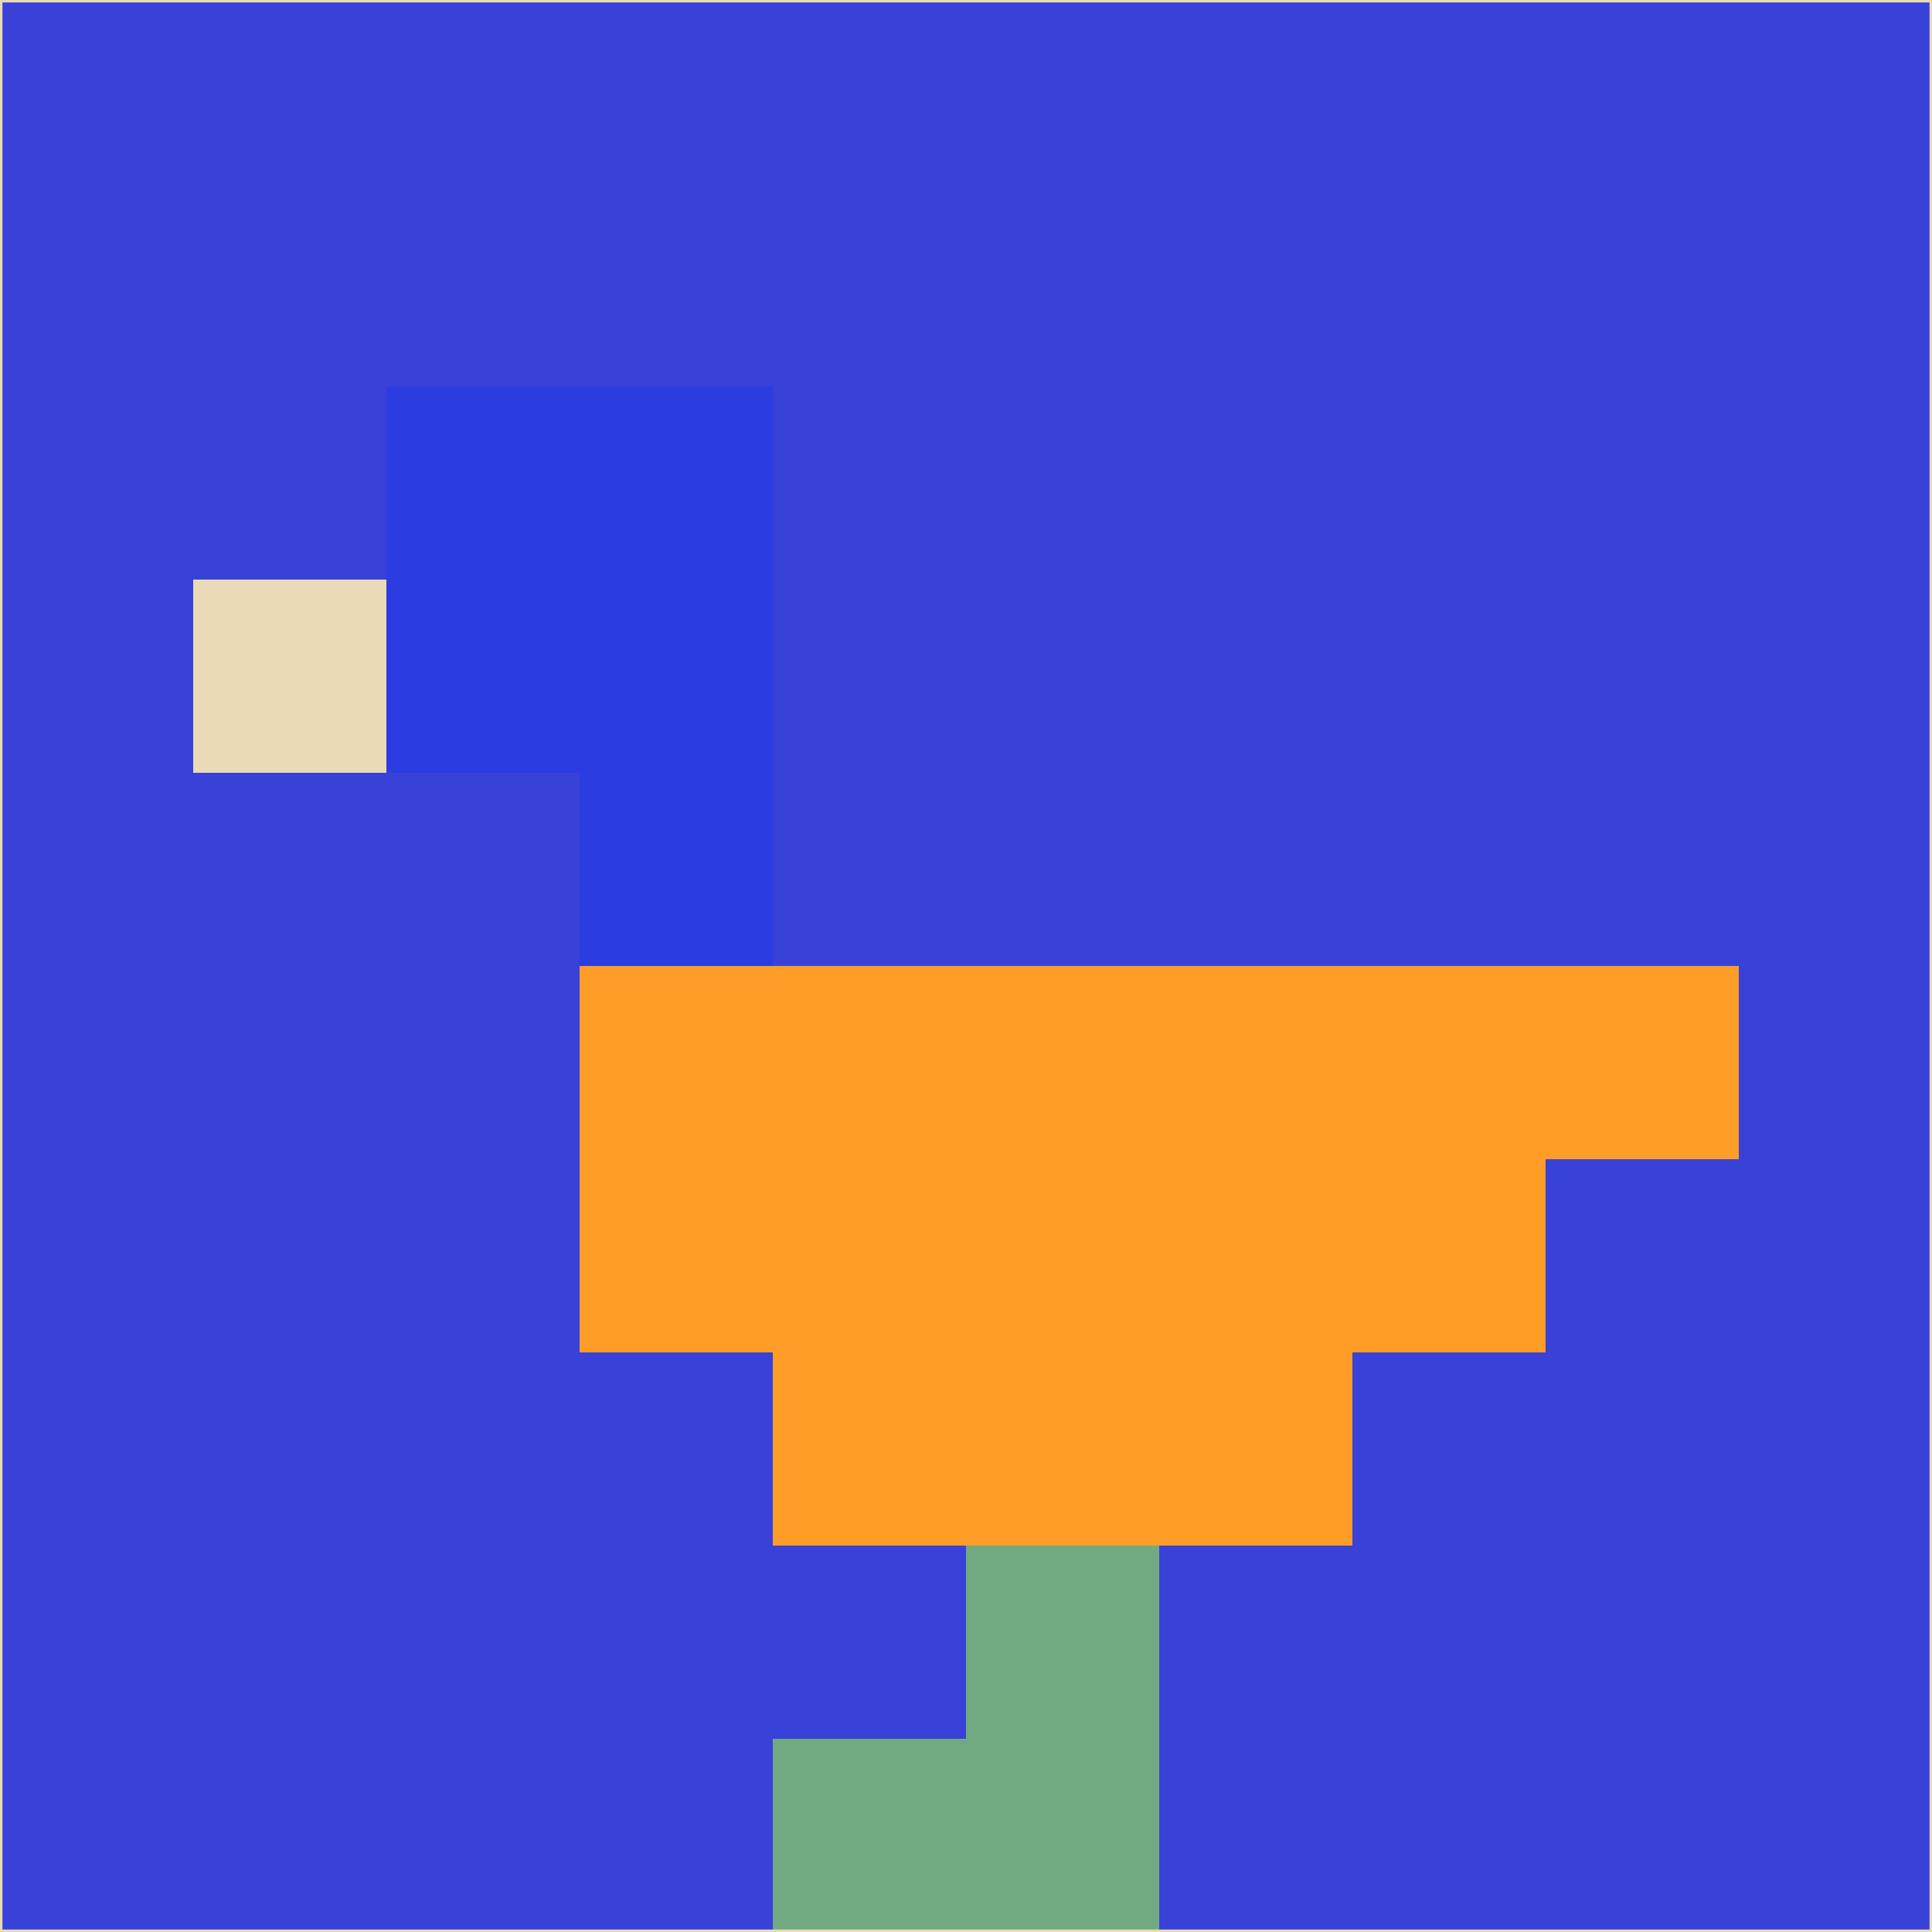<svg xmlns="http://www.w3.org/2000/svg" version="1.1" width="785" height="785">
  <title>'goose-pfp-694263' by Dmitri Cherniak (Cyberpunk Edition)</title>
  <desc>
    seed=126507
    backgroundColor=#3842d8
    padding=20
    innerPadding=0
    timeout=500
    dimension=1
    border=false
    Save=function(){return n.handleSave()}
    frame=12

    Rendered at 2024-09-15T22:37:00.355Z
    Generated in 1ms
    Modified for Cyberpunk theme with new color scheme
  </desc>
  <defs/>
  <rect width="100%" height="100%" fill="#3842d8"/>
  <g>
    <g id="0-0">
      <rect x="0" y="0" height="785" width="785" fill="#3842d8"/>
      <g>
        <!-- Neon blue -->
        <rect id="0-0-2-2-2-2" x="157" y="157" width="157" height="157" fill="#2b3de0"/>
        <rect id="0-0-3-2-1-4" x="235.5" y="157" width="78.5" height="314" fill="#2b3de0"/>
        <!-- Electric purple -->
        <rect id="0-0-4-5-5-1" x="314" y="392.5" width="392.5" height="78.5" fill="#fe9d28"/>
        <rect id="0-0-3-5-5-2" x="235.5" y="392.5" width="392.5" height="157" fill="#fe9d28"/>
        <rect id="0-0-4-5-3-3" x="314" y="392.5" width="235.5" height="235.5" fill="#fe9d28"/>
        <!-- Neon pink -->
        <rect id="0-0-1-3-1-1" x="78.5" y="235.5" width="78.5" height="78.5" fill="#ebdab7"/>
        <!-- Cyber yellow -->
        <rect id="0-0-5-8-1-2" x="392.5" y="628" width="78.5" height="157" fill="#71aa80"/>
        <rect id="0-0-4-9-2-1" x="314" y="706.5" width="157" height="78.5" fill="#71aa80"/>
      </g>
      <rect x="0" y="0" stroke="#ebdab7" stroke-width="2" height="785" width="785" fill="none"/>
    </g>
  </g>
  <script xmlns=""/>
</svg>